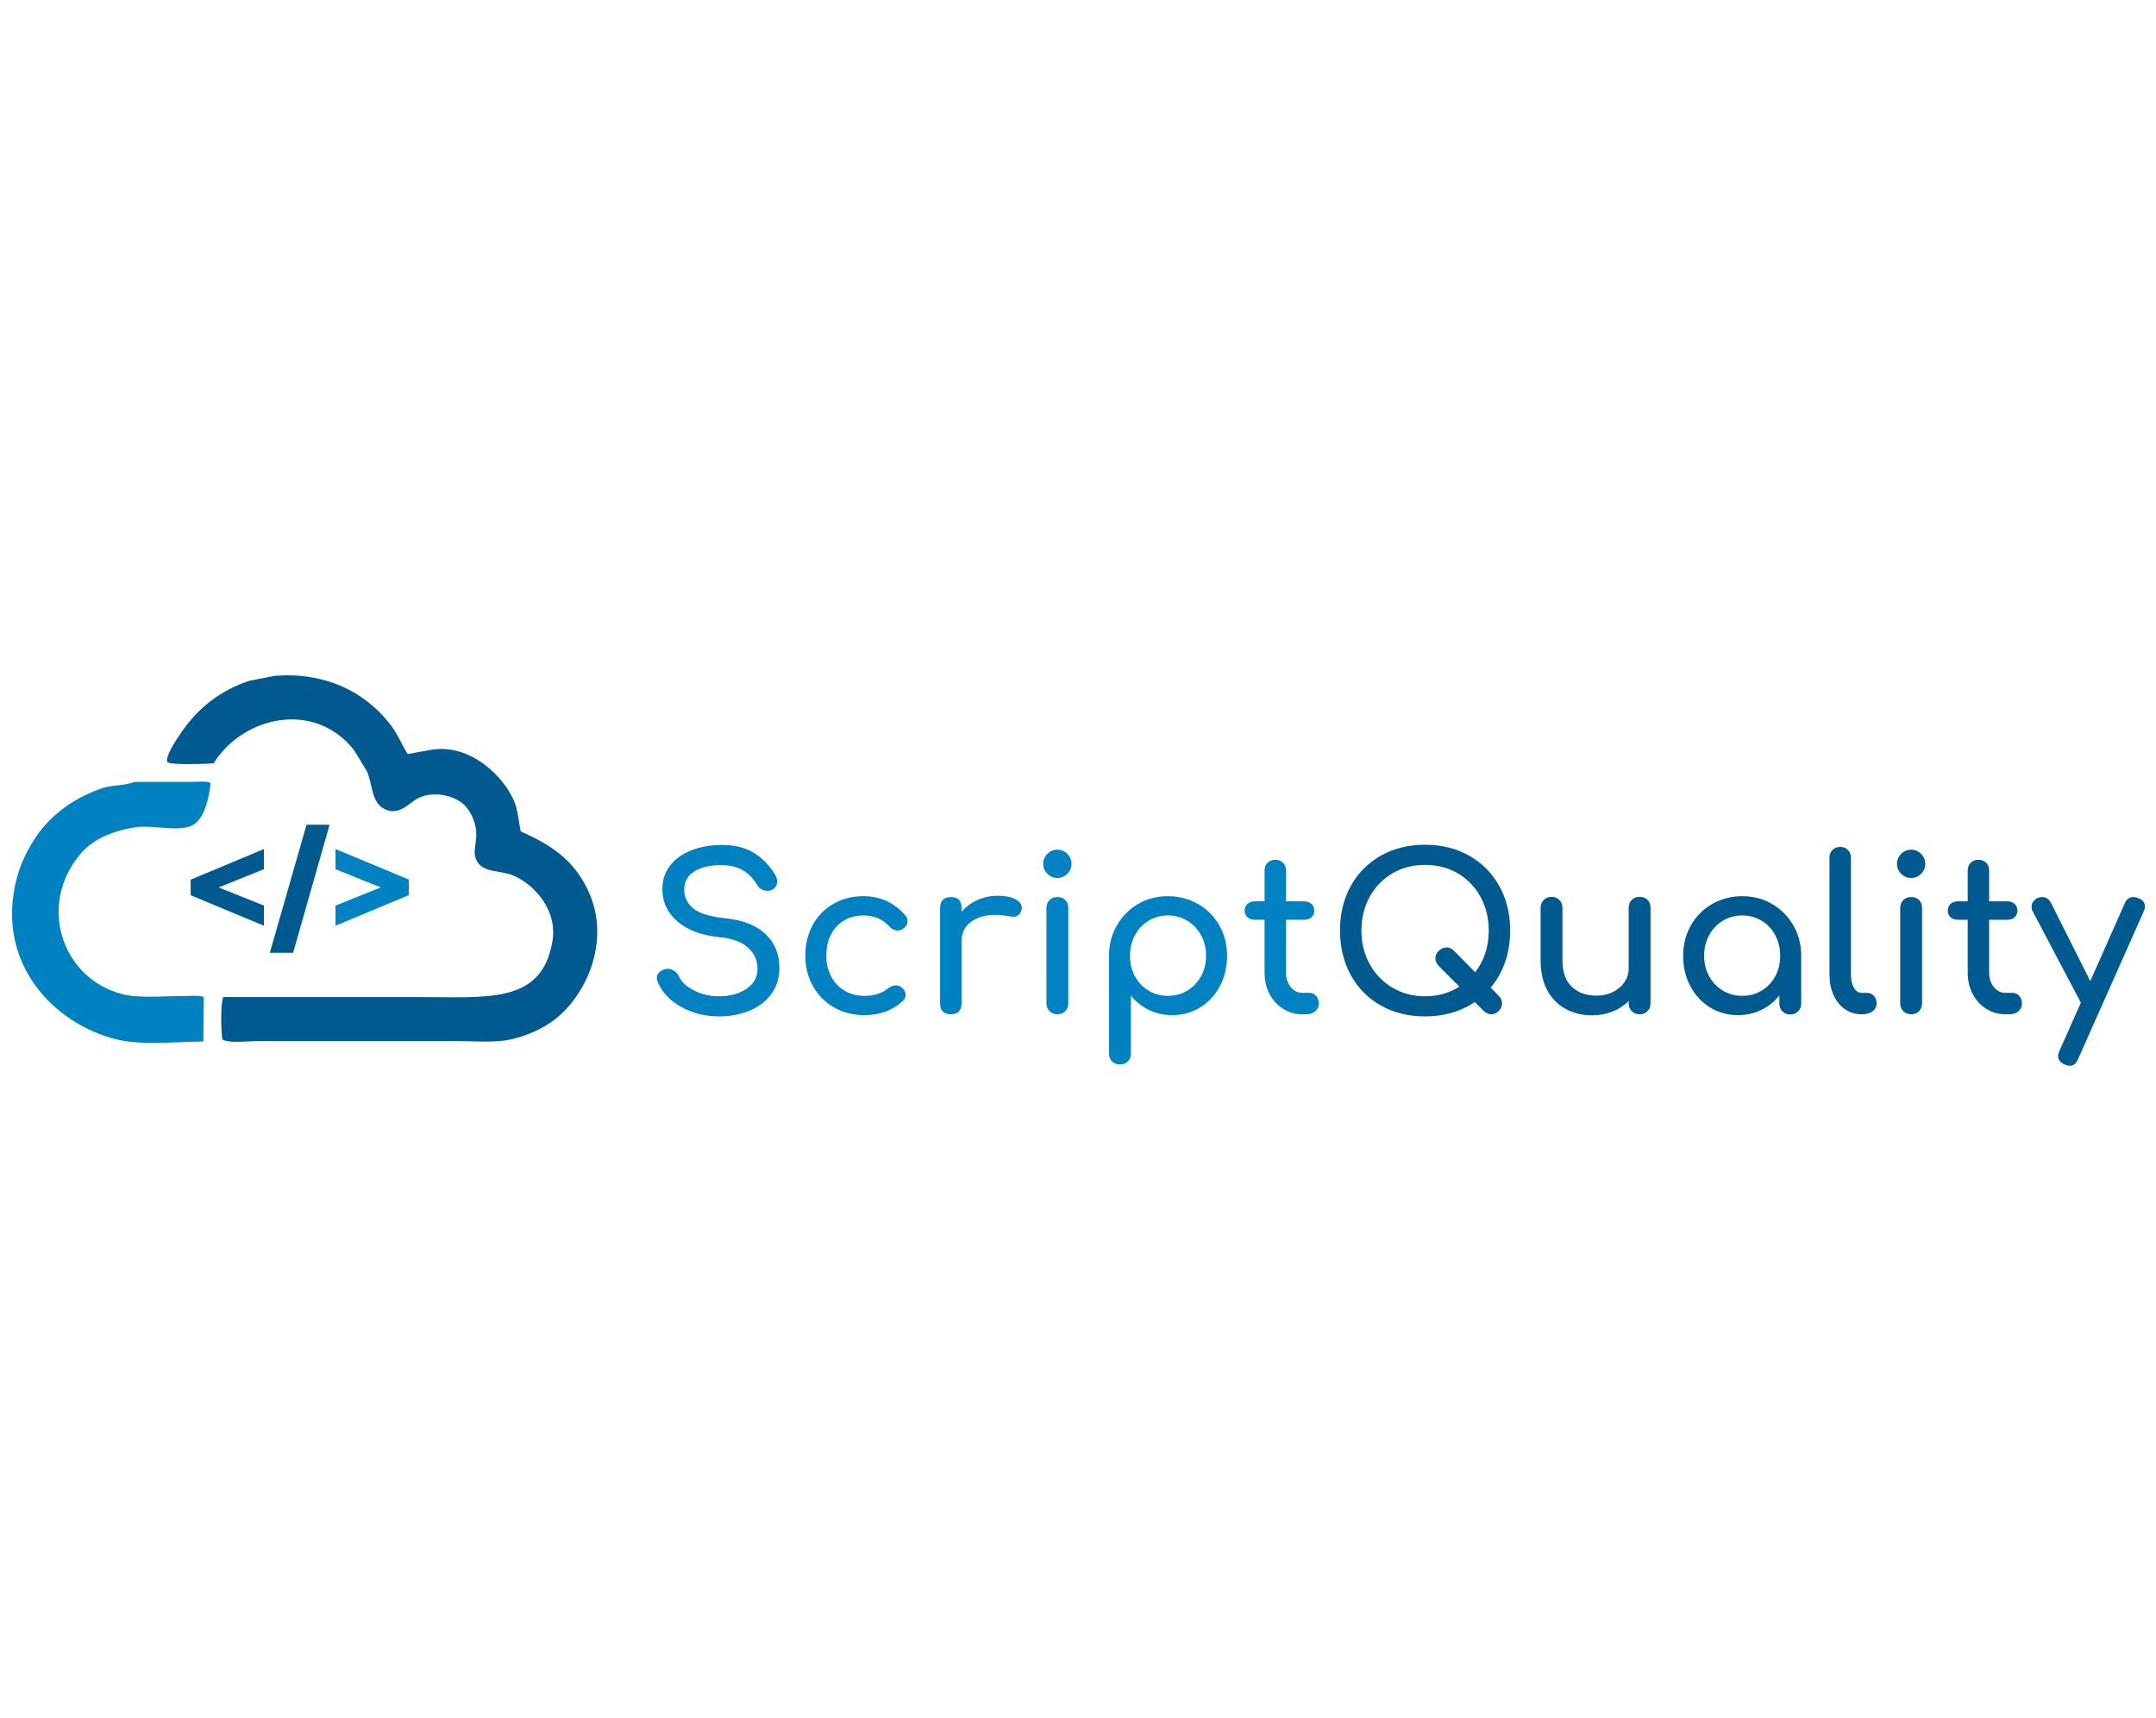 <?xml version="1.0" encoding="utf-8"?>
<!-- Generator: Adobe Illustrator 16.0.0, SVG Export Plug-In . SVG Version: 6.00 Build 0)  -->
<!DOCTYPE svg PUBLIC "-//W3C//DTD SVG 1.1//EN" "http://www.w3.org/Graphics/SVG/1.1/DTD/svg11.dtd">
<svg version="1.1" xmlns="http://www.w3.org/2000/svg" xmlns:xlink="http://www.w3.org/1999/xlink" x="0px" y="0px" width="512px"
         height="408px" viewBox="0 0 512 408" enable-background="new 0 0 512 408" xml:space="preserve">
<g id="Capa_1">
        <path fill="#005A8F" d="M67.675,160.364c11.873-0.152,20.26,5.292,25.311,12.075c1.511,2.028,2.452,4.421,3.831,6.618
                c1.937-0.348,3.871-0.697,5.807-1.045c9.249-1.4,17.127,6.539,19.505,12.307c0.857,2.084,1.018,4.586,1.509,7.083
                c7.276,3.292,12.313,6.571,15.79,13.584c6.208,12.519-0.639,26.492-8.824,31.929c-2.647,1.758-5.954,3.196-9.52,3.946
                c-3.841,0.81-8.773,0.35-13.12,0.35c-8.629,0-17.261,0-25.892,0c-6.888,0-13.777,0-20.666,0c-2.504,0-6.748,0.587-8.592-0.35
                c-0.349-1.788-0.482-8.879,0.232-10.102c15.247,0,30.498,0,45.745,0c17.118,0.001,29.852,1.758,32.393-13.234
                c1.311-7.726-4.711-13.766-9.404-15.674c-2.722-1.107-6.447-0.66-8.127-2.787c-2.004-2.539-0.021-4.953-0.695-8.591
                c-0.432-2.319-1.685-4.585-3.251-5.805c-2.471-1.924-7.192-2.87-10.565-1.045c-2.07,1.12-4.55,4.409-8.127,2.322
                c-2.804-1.636-2.534-5.56-3.832-8.708c-1.006-1.664-2.012-3.329-3.019-4.993c-9.332-12.012-26.377-8.265-33.438,3.019
                c-1.291,0.111-10.43,0.509-11.03-0.348c-0.441-1.658,2.971-6.453,3.832-7.663c3.757-5.275,8.977-9.432,15.791-11.61
                c1.975-0.387,3.948-0.774,5.921-1.161C66.05,160.442,66.862,160.403,67.675,160.364z"/>
        <path fill="#0081C1" d="M31.915,185.675c4.412,0,8.825,0,13.235,0c1.504,0,3.773-0.266,4.876,0.232c0,0.039,0,0.078,0,0.116
                c-0.434,3.664-1.499,8.348-4.18,9.869c-3.255,1.848-9.654-0.137-13.933,0.581c-5.375,0.902-9.889,2.877-12.771,6.27
                c-10.386,12.223-4.354,29.659,9.869,33.321c3.986,1.025,9.788,0.463,14.513,0.463c1.508,0,3.771-0.262,4.876,0.232
                c-0.038,3.521-0.076,7.045-0.115,10.566c-6.524,0.058-14.703,0.91-20.436-0.465c-15.026-3.607-29.264-18.273-23.801-38.547
                c0.965-3.58,2.66-6.87,4.528-9.637c3.542-5.248,9.373-9.51,16.021-11.61C26.78,186.379,29.601,186.595,31.915,185.675z"/>
        <path fill="#005A8F" d="M62.673,219.83l-17.4-7.253v-3.69l17.4-7.271v4.782l-10.749,4.334l10.749,4.306V219.83z"/>
        <path fill="#005A8F" d="M78.272,195.846l-8.662,30.406h-5.534l8.719-30.406H78.272L78.272,195.846z"/>
        <path fill="#0081C1" d="M79.676,201.616l17.401,7.235v3.707l-17.401,7.271v-4.781l10.739-4.331l-10.739-4.309V201.616z"/>
        <g>
                <path fill="#0081C1" d="M161.803,239.124c-2.697-1.492-4.555-3.443-5.573-5.853c-0.17-0.407-0.254-0.746-0.254-1.018
                        c0-0.51,0.186-0.959,0.56-1.349c0.373-0.39,0.882-0.653,1.526-0.789c0.102-0.033,0.271-0.051,0.509-0.051
                        c0.542,0,1.06,0.161,1.552,0.483c0.491,0.322,0.856,0.755,1.094,1.298c0.61,1.323,1.814,2.442,3.613,3.358
                        c1.798,0.916,3.783,1.374,5.955,1.374c2.544,0,4.699-0.585,6.463-1.756c1.764-1.17,2.646-2.773,2.646-4.809
                        c0-1.935-0.747-3.589-2.239-4.963c-1.494-1.374-3.766-2.214-6.82-2.519c-4.208-0.407-7.516-1.637-9.924-3.69
                        c-2.409-2.052-3.613-4.622-3.613-7.71c0-2.171,0.619-4.046,1.857-5.624c1.238-1.577,2.935-2.781,5.089-3.613
                        c2.154-0.831,4.572-1.247,7.252-1.247c2.917,0,5.377,0.595,7.379,1.781c2.002,1.188,3.698,2.885,5.089,5.09
                        c0.407,0.645,0.611,1.256,0.611,1.832c0,0.747-0.339,1.357-1.018,1.832c-0.374,0.238-0.814,0.356-1.323,0.356
                        c-0.509,0-0.985-0.127-1.425-0.382c-0.441-0.255-0.781-0.602-1.018-1.043c-0.916-1.527-2.061-2.688-3.435-3.486
                        c-1.374-0.797-3.113-1.196-5.217-1.196c-2.579,0-4.665,0.501-6.26,1.502c-1.595,1.001-2.392,2.451-2.392,4.351
                        c0,1.765,0.713,3.241,2.138,4.428c1.425,1.188,3.97,1.969,7.634,2.342c4.071,0.407,7.227,1.637,9.466,3.689
                        s3.359,4.759,3.359,8.117c0,2.443-0.662,4.538-1.985,6.285c-1.323,1.748-3.079,3.054-5.267,3.919s-4.539,1.298-7.049,1.298
                        C167.495,241.363,164.501,240.617,161.803,239.124z"/>
                <path fill="#0081C1" d="M198.065,239.226c-2.138-1.221-3.809-2.908-5.013-5.063c-1.205-2.154-1.807-4.555-1.807-7.201
                        c0-2.715,0.585-5.148,1.756-7.304c1.17-2.154,2.807-3.834,4.911-5.038c2.104-1.204,4.479-1.807,7.125-1.807
                        c4.003,0,7.329,1.526,9.975,4.58c0.339,0.374,0.509,0.814,0.509,1.323c0,0.747-0.374,1.374-1.12,1.883
                        c-0.34,0.238-0.73,0.356-1.171,0.356c-0.781,0-1.442-0.306-1.985-0.916c-0.848-0.916-1.773-1.586-2.773-2.01
                        c-1.001-0.424-2.146-0.637-3.436-0.637c-2.613,0-4.733,0.874-6.361,2.621c-1.629,1.748-2.443,4.063-2.443,6.947
                        c0,1.832,0.381,3.469,1.145,4.911c0.763,1.442,1.832,2.57,3.206,3.384c1.375,0.814,2.943,1.222,4.708,1.222
                        c2.307,0,4.173-0.593,5.598-1.781c0.644-0.475,1.272-0.712,1.883-0.712c0.475,0,0.916,0.152,1.323,0.458
                        c0.644,0.543,0.967,1.153,0.967,1.832c0,0.509-0.204,0.967-0.611,1.374c-2.443,2.273-5.497,3.409-9.161,3.409
                        C202.611,241.058,200.202,240.447,198.065,239.226z"/>
                <path fill="#0081C1" d="M241.12,213.524c1.018,0.544,1.527,1.222,1.527,2.036c0,0.237-0.018,0.407-0.051,0.509
                        c-0.306,1.086-0.984,1.629-2.036,1.629c-0.17,0-0.425-0.033-0.764-0.102c-1.357-0.237-2.46-0.356-3.308-0.356
                        c-2.443,0-4.411,0.56-5.903,1.68c-1.494,1.119-2.239,2.629-2.239,4.529v14.86c0,0.814-0.212,1.442-0.636,1.884
                        c-0.425,0.44-1.061,0.661-1.909,0.661c-0.814,0-1.442-0.212-1.883-0.636c-0.441-0.424-0.662-1.061-0.662-1.909v-22.749
                        c0-0.814,0.22-1.441,0.662-1.883c0.44-0.44,1.068-0.662,1.883-0.662c1.696,0,2.545,0.849,2.545,2.545v0.967
                        c1.018-1.188,2.272-2.12,3.766-2.799c1.492-0.679,3.087-1.018,4.784-1.018C238.694,212.711,240.102,212.982,241.12,213.524z"/>
                <path fill="#0081C1" d="M248.728,207.494c-0.662-0.662-0.992-1.45-0.992-2.367c0-0.916,0.331-1.704,0.992-2.366
                        c0.662-0.661,1.451-0.992,2.367-0.992s1.705,0.331,2.366,0.992c0.662,0.662,0.993,1.45,0.993,2.366
                        c0,0.917-0.331,1.705-0.993,2.367c-0.662,0.661-1.45,0.992-2.366,0.992S249.39,208.155,248.728,207.494z M249.237,240.116
                        c-0.492-0.491-0.738-1.11-0.738-1.857v-22.647c0-0.78,0.246-1.407,0.738-1.883c0.492-0.475,1.111-0.713,1.858-0.713
                        c0.78,0,1.407,0.238,1.883,0.713c0.475,0.476,0.712,1.103,0.712,1.883v22.647c0,0.747-0.238,1.366-0.712,1.857
                        c-0.476,0.492-1.103,0.738-1.883,0.738C250.348,240.854,249.729,240.608,249.237,240.116z"/>
                <path fill="#0081C1" d="M284.506,214.67c2.154,1.239,3.842,2.936,5.063,5.089c1.223,2.155,1.834,4.556,1.834,7.202
                        s-0.57,5.047-1.705,7.201c-1.139,2.155-2.697,3.843-4.684,5.063c-1.984,1.222-4.197,1.832-6.641,1.832
                        c-1.969,0-3.801-0.406-5.496-1.221c-1.697-0.814-3.139-1.951-4.326-3.41v13.741c0,0.78-0.238,1.407-0.713,1.883
                        c-0.477,0.475-1.104,0.713-1.883,0.713c-0.746,0-1.367-0.238-1.857-0.713c-0.492-0.476-0.738-1.103-0.738-1.883v-23.207
                        c0-2.646,0.619-5.047,1.857-7.202c1.238-2.153,2.918-3.85,5.039-5.089c2.119-1.238,4.486-1.857,7.1-1.857
                        C279.967,212.813,282.35,213.432,284.506,214.67z M281.961,235.23c1.373-0.831,2.459-1.967,3.258-3.409
                        c0.797-1.442,1.195-3.062,1.195-4.86c0-1.798-0.398-3.427-1.195-4.886c-0.799-1.459-1.885-2.604-3.258-3.436
                        c-1.375-0.831-2.91-1.247-4.605-1.247c-1.697,0-3.232,0.416-4.605,1.247c-1.375,0.832-2.453,1.977-3.232,3.436
                        c-0.781,1.459-1.17,3.088-1.17,4.886c0,1.799,0.389,3.418,1.17,4.86c0.779,1.442,1.857,2.578,3.232,3.409
                        c1.373,0.832,2.908,1.247,4.605,1.247C279.051,236.478,280.586,236.063,281.961,235.23z"/>
                <path fill="#0081C1" d="M312.548,236.478c0.424,0.476,0.636,1.086,0.636,1.832c0,0.747-0.28,1.357-0.84,1.832
                        c-0.56,0.476-1.281,0.713-2.163,0.713h-0.916c-1.663,0-3.181-0.433-4.555-1.298s-2.452-2.044-3.231-3.537
                        c-0.781-1.492-1.171-3.172-1.171-5.038V218.41h-2.341c-0.713,0-1.29-0.203-1.73-0.61c-0.441-0.407-0.662-0.916-0.662-1.526
                        c0-0.679,0.221-1.222,0.662-1.629c0.44-0.407,1.018-0.61,1.73-0.61h2.341v-7.329c0-0.746,0.237-1.356,0.713-1.832
                        c0.475-0.475,1.085-0.713,1.832-0.713c0.746,0,1.356,0.238,1.832,0.713c0.475,0.476,0.712,1.086,0.712,1.832v7.329h4.326
                        c0.713,0,1.289,0.203,1.73,0.61c0.44,0.407,0.662,0.95,0.662,1.629c0,0.61-0.222,1.119-0.662,1.526
                        c-0.441,0.407-1.018,0.61-1.73,0.61h-4.326v12.571c0,1.357,0.373,2.493,1.12,3.409c0.746,0.916,1.662,1.375,2.748,1.375h1.73
                        C311.606,235.766,312.123,236.003,312.548,236.478z"/>
                <path fill="#005A8F" d="M355.933,236.478c0.51,0.543,0.764,1.138,0.764,1.781c0,0.68-0.254,1.272-0.764,1.781
                        c-0.543,0.543-1.137,0.814-1.781,0.814c-0.61,0-1.221-0.271-1.832-0.814l-2.086-2.087c-3.394,2.274-7.329,3.41-11.808,3.41
                        c-3.937,0-7.439-0.865-10.51-2.596c-3.071-1.73-5.454-4.147-7.15-7.252c-1.697-3.104-2.545-6.624-2.545-10.561
                        c0-3.936,0.848-7.447,2.545-10.535c1.696-3.087,4.079-5.496,7.15-7.227c3.07-1.73,6.573-2.596,10.51-2.596
                        c3.901,0,7.388,0.865,10.458,2.596s5.463,4.14,7.177,7.227c1.713,3.088,2.569,6.6,2.569,10.535c0,2.681-0.398,5.175-1.195,7.481
                        c-0.798,2.308-1.943,4.344-3.436,6.107L355.933,236.478z M346.569,234.289l-4.886-4.886c-0.543-0.61-0.814-1.222-0.814-1.832
                        c0-0.645,0.271-1.238,0.814-1.781c0.543-0.542,1.153-0.814,1.832-0.814s1.272,0.272,1.781,0.814l5.039,5.09
                        c2.138-2.816,3.206-6.124,3.206-9.925c0-2.918-0.645-5.563-1.934-7.939c-1.29-2.374-3.079-4.24-5.369-5.598
                        c-2.291-1.357-4.895-2.036-7.813-2.036c-2.919,0-5.522,0.679-7.813,2.036s-4.08,3.224-5.369,5.598
                        c-1.29,2.376-1.934,5.021-1.934,7.939c0,2.919,0.644,5.565,1.934,7.939c1.289,2.375,3.087,4.25,5.395,5.624
                        s4.902,2.061,7.787,2.061C341.48,236.579,344.194,235.816,346.569,234.289z"/>
                <path fill="#005A8F" d="M391.252,213.678c0.475,0.476,0.713,1.103,0.713,1.883v22.698c0,0.747-0.238,1.366-0.713,1.857
                        c-0.476,0.492-1.103,0.738-1.883,0.738c-0.747,0-1.366-0.246-1.857-0.738c-0.492-0.491-0.738-1.11-0.738-1.857v-0.56
                        c-1.086,1.086-2.375,1.926-3.867,2.52c-1.494,0.594-3.088,0.891-4.784,0.891c-2.342,0-4.445-0.51-6.312-1.527
                        s-3.325-2.502-4.376-4.453c-1.053-1.95-1.578-4.301-1.578-7.049v-12.52c0-0.746,0.246-1.365,0.738-1.857
                        c0.491-0.491,1.11-0.738,1.857-0.738c0.746,0,1.365,0.247,1.857,0.738c0.491,0.492,0.738,1.111,0.738,1.857v12.52
                        c0,2.748,0.737,4.827,2.214,6.234c1.476,1.408,3.436,2.112,5.878,2.112c1.425,0,2.723-0.288,3.894-0.865
                        c1.17-0.576,2.087-1.356,2.748-2.341c0.661-0.983,0.992-2.087,0.992-3.309v-14.352c0-0.78,0.246-1.407,0.738-1.883
                        c0.491-0.475,1.11-0.713,1.857-0.713C390.15,212.965,390.777,213.203,391.252,213.678z"/>
                <path fill="#005A8F" d="M420.847,214.67c2.12,1.239,3.799,2.936,5.038,5.089c1.238,2.155,1.857,4.556,1.857,7.202v11.349
                        c0,0.747-0.246,1.366-0.737,1.857c-0.492,0.492-1.112,0.738-1.858,0.738s-1.365-0.246-1.857-0.738
                        c-0.492-0.491-0.737-1.11-0.737-1.857v-1.883c-1.188,1.459-2.63,2.596-4.326,3.41c-1.697,0.814-3.529,1.221-5.497,1.221
                        c-2.442,0-4.656-0.61-6.641-1.832c-1.985-1.221-3.546-2.908-4.683-5.063c-1.137-2.154-1.705-4.555-1.705-7.201
                        s0.61-5.047,1.832-7.202c1.222-2.153,2.909-3.85,5.064-5.089c2.154-1.238,4.537-1.857,7.15-1.857
                        C416.36,212.813,418.726,213.432,420.847,214.67z M418.353,235.23c1.374-0.831,2.451-1.967,3.231-3.409s1.171-3.062,1.171-4.86
                        c0-1.798-0.391-3.427-1.171-4.886s-1.857-2.604-3.231-3.436c-1.374-0.831-2.909-1.247-4.605-1.247
                        c-1.697,0-3.231,0.416-4.606,1.247c-1.374,0.832-2.46,1.977-3.257,3.436c-0.798,1.459-1.196,3.088-1.196,4.886
                        c0,1.799,0.398,3.418,1.196,4.86c0.797,1.442,1.883,2.578,3.257,3.409c1.375,0.832,2.909,1.247,4.606,1.247
                        C415.444,236.478,416.979,236.063,418.353,235.23z"/>
                <path fill="#005A8F" d="M438.15,239.658c-1.17-0.797-2.078-1.916-2.723-3.358s-0.967-3.062-0.967-4.86v-27.788
                        c0-0.746,0.237-1.356,0.713-1.832c0.475-0.475,1.085-0.713,1.832-0.713c0.746,0,1.356,0.238,1.832,0.713
                        c0.475,0.476,0.713,1.086,0.713,1.832v27.788c0,1.256,0.236,2.29,0.712,3.104c0.475,0.814,1.086,1.222,1.832,1.222h1.272
                        c0.679,0,1.229,0.237,1.654,0.712c0.424,0.476,0.636,1.086,0.636,1.832c0,0.747-0.322,1.357-0.967,1.832
                        c-0.645,0.476-1.476,0.713-2.494,0.713h-0.102C440.635,240.854,439.321,240.456,438.15,239.658z"/>
                <path fill="#005A8F" d="M451.483,207.494c-0.661-0.662-0.992-1.45-0.992-2.367c0-0.916,0.331-1.704,0.992-2.366
                        c0.661-0.661,1.45-0.992,2.366-0.992s1.705,0.331,2.367,0.992c0.661,0.662,0.992,1.45,0.992,2.366
                        c0,0.917-0.331,1.705-0.992,2.367c-0.662,0.661-1.451,0.992-2.367,0.992S452.144,208.155,451.483,207.494z M451.991,240.116
                        c-0.492-0.491-0.738-1.11-0.738-1.857v-22.647c0-0.78,0.246-1.407,0.738-1.883c0.491-0.475,1.111-0.713,1.857-0.713
                        c0.78,0,1.408,0.238,1.884,0.713c0.475,0.476,0.712,1.103,0.712,1.883v22.647c0,0.747-0.237,1.366-0.712,1.857
                        c-0.476,0.492-1.104,0.738-1.884,0.738C453.103,240.854,452.483,240.608,451.991,240.116z"/>
                <path fill="#005A8F" d="M479.525,236.478c0.424,0.476,0.636,1.086,0.636,1.832c0,0.747-0.28,1.357-0.84,1.832
                        c-0.56,0.476-1.281,0.713-2.163,0.713h-0.916c-1.663,0-3.181-0.433-4.555-1.298s-2.452-2.044-3.231-3.537
                        c-0.781-1.492-1.171-3.172-1.171-5.038V218.41h-2.341c-0.713,0-1.29-0.203-1.73-0.61c-0.441-0.407-0.662-0.916-0.662-1.526
                        c0-0.679,0.221-1.222,0.662-1.629c0.44-0.407,1.018-0.61,1.73-0.61h2.341v-7.329c0-0.746,0.237-1.356,0.713-1.832
                        c0.475-0.475,1.085-0.713,1.832-0.713c0.746,0,1.356,0.238,1.832,0.713c0.475,0.476,0.712,1.086,0.712,1.832v7.329h4.326
                        c0.713,0,1.289,0.203,1.73,0.61c0.44,0.407,0.662,0.95,0.662,1.629c0,0.61-0.222,1.119-0.662,1.526
                        c-0.441,0.407-1.018,0.61-1.73,0.61h-4.326v12.571c0,1.357,0.373,2.493,1.12,3.409c0.746,0.916,1.662,1.375,2.748,1.375h1.73
                        C478.582,235.766,479.1,236.003,479.525,236.478z"/>
                <path fill="#005A8F" d="M509.373,215.255c0,0.34-0.102,0.747-0.306,1.222l-15.573,35.015c-0.407,1.051-1.068,1.578-1.984,1.578
                        c-0.34,0-0.747-0.103-1.222-0.306c-1.018-0.441-1.527-1.104-1.527-1.985c0-0.407,0.103-0.813,0.306-1.221l5.09-11.451
                        l-11.451-21.731c-0.171-0.306-0.255-0.662-0.255-1.069c0-0.44,0.136-0.848,0.407-1.221s0.628-0.662,1.068-0.865
                        c0.306-0.136,0.645-0.204,1.019-0.204c0.949,0,1.662,0.476,2.138,1.425l9.313,18.525l8.193-18.474
                        c0.44-0.984,1.103-1.477,1.985-1.477c0.44,0,0.848,0.085,1.221,0.255C508.847,213.678,509.373,214.339,509.373,215.255z"/>
        </g>
</g>
<g id="Capa_2" display="none">
        <g display="inline">
                <path fill="#0081C1" d="M142.5,113.131c-2.483-1.374-4.193-3.17-5.13-5.389c-0.157-0.375-0.234-0.688-0.234-0.938
                        c0-0.468,0.171-0.882,0.516-1.241c0.343-0.357,0.812-0.602,1.405-0.727c0.095-0.03,0.25-0.047,0.47-0.047
                        c0.499,0,0.976,0.147,1.429,0.445c0.453,0.297,0.789,0.694,1.008,1.194c0.563,1.218,1.67,2.249,3.327,3.092
                        c1.655,0.845,3.481,1.267,5.481,1.267c2.344,0,4.326-0.539,5.951-1.617c1.624-1.077,2.438-2.555,2.438-4.428
                        c0-1.78-0.688-3.303-2.063-4.568c-1.375-1.266-3.467-2.038-6.278-2.318c-3.874-0.375-6.92-1.508-9.138-3.396
                        c-2.218-1.891-3.327-4.256-3.327-7.099c0-1.999,0.569-3.725,1.71-5.177c1.141-1.453,2.702-2.561,4.687-3.327
                        c1.983-0.765,4.209-1.148,6.677-1.148c2.688,0,4.951,0.547,6.794,1.64c1.843,1.094,3.404,2.655,4.687,4.686
                        c0.375,0.594,0.562,1.156,0.562,1.687c0,0.688-0.313,1.25-0.937,1.687c-0.345,0.219-0.75,0.328-1.219,0.328
                        c-0.468,0-0.905-0.117-1.312-0.352c-0.406-0.234-0.719-0.554-0.937-0.96c-0.844-1.406-1.897-2.475-3.163-3.209
                        c-1.266-0.733-2.866-1.101-4.804-1.101c-2.375,0-4.295,0.461-5.763,1.382c-1.469,0.921-2.202,2.257-2.202,4.006
                        c0,1.625,0.656,2.984,1.968,4.077c1.313,1.094,3.655,1.812,7.028,2.156c3.749,0.375,6.653,1.508,8.715,3.396
                        c2.063,1.89,3.093,4.381,3.093,7.473c0,2.249-0.608,4.18-1.827,5.787c-1.219,1.609-2.834,2.813-4.851,3.607
                        c-2.015,0.797-4.178,1.195-6.489,1.195C147.74,115.193,144.984,114.506,142.5,113.131z"/>
                <path fill="#0081C1" d="M183.264,110.695c0.391,0.438,0.585,1,0.585,1.687c0,0.688-0.257,1.25-0.772,1.687
                        c-0.517,0.438-1.181,0.656-1.991,0.656h-0.844c-1.531,0-2.929-0.398-4.193-1.193c-1.265-0.797-2.257-1.883-2.975-3.258
                        c-0.72-1.373-1.078-2.921-1.078-4.639V94.062h-2.155c-0.656,0-1.188-0.188-1.593-0.563c-0.406-0.375-0.609-0.845-0.609-1.405
                        c0-0.625,0.203-1.125,0.609-1.5c0.405-0.375,0.937-0.562,1.593-0.562h2.155v-6.748c0-0.687,0.218-1.249,0.656-1.687
                        c0.437-0.437,1-0.656,1.687-0.656c0.688,0,1.249,0.219,1.688,0.656c0.437,0.438,0.655,1,0.655,1.687v6.748h3.983
                        c0.656,0,1.187,0.187,1.593,0.562c0.405,0.375,0.609,0.875,0.609,1.5c0,0.563-0.204,1.03-0.609,1.405
                        c-0.406,0.375-0.938,0.563-1.593,0.563h-3.983v11.573c0,1.25,0.345,2.296,1.031,3.141c0.688,0.842,1.53,1.265,2.53,1.265h1.593
                        C182.397,110.037,182.873,110.257,183.264,110.695z"/>
                <path fill="#0081C1" d="M207.863,90.616c1.951,1.141,3.498,2.703,4.639,4.686c1.14,1.983,1.71,4.194,1.71,6.63v10.449
                        c0,0.688-0.227,1.258-0.679,1.71c-0.453,0.453-1.023,0.68-1.71,0.68c-0.688,0-1.258-0.227-1.71-0.68
                        c-0.453-0.452-0.68-1.022-0.68-1.71v-1.732c-1.094,1.342-2.421,2.389-3.982,3.139c-1.563,0.75-3.249,1.125-5.062,1.125
                        c-2.249,0-4.287-0.563-6.115-1.688c-1.826-1.125-3.264-2.679-4.311-4.662c-1.047-1.982-1.569-4.193-1.569-6.631
                        c0-2.436,0.563-4.646,1.688-6.63s2.678-3.545,4.662-4.686c1.982-1.14,4.178-1.71,6.583-1.71
                        C203.731,88.906,205.91,89.477,207.863,90.616z M205.567,109.546c1.265-0.765,2.256-1.812,2.975-3.14
                        c0.718-1.328,1.078-2.818,1.078-4.476c0-1.655-0.359-3.153-1.078-4.498c-0.719-1.343-1.71-2.396-2.975-3.162
                        c-1.266-0.766-2.68-1.147-4.241-1.147c-1.563,0-2.976,0.383-4.24,1.147s-2.265,1.819-2.999,3.162
                        c-0.734,1.345-1.101,2.843-1.101,4.498c0,1.656,0.366,3.147,1.101,4.476c0.733,1.328,1.733,2.375,2.999,3.14
                        c1.265,0.766,2.678,1.147,4.24,1.147C202.887,110.693,204.301,110.312,205.567,109.546z"/>
                <path fill="#0081C1" d="M226.299,113.225c-1.968-1.125-3.507-2.679-4.615-4.662c-1.108-1.982-1.663-4.193-1.663-6.631
                        c0-2.498,0.539-4.738,1.616-6.724c1.078-1.983,2.584-3.529,4.521-4.639c1.937-1.108,4.124-1.663,6.56-1.663
                        c3.687,0,6.747,1.405,9.185,4.217c0.313,0.345,0.469,0.75,0.469,1.219c0,0.688-0.344,1.266-1.031,1.732
                        c-0.313,0.22-0.672,0.328-1.078,0.328c-0.719,0-1.328-0.281-1.826-0.844c-0.78-0.843-1.633-1.46-2.555-1.851
                        c-0.922-0.392-1.976-0.587-3.162-0.587c-2.406,0-4.356,0.806-5.856,2.414s-2.249,3.74-2.249,6.396
                        c0,1.688,0.351,3.194,1.054,4.522c0.703,1.326,1.687,2.365,2.952,3.115c1.265,0.75,2.709,1.125,4.334,1.125
                        c2.123,0,3.842-0.548,5.153-1.642c0.594-0.437,1.172-0.655,1.733-0.655c0.438,0,0.843,0.141,1.218,0.422
                        c0.595,0.5,0.892,1.063,0.892,1.688c0,0.469-0.188,0.89-0.563,1.265c-2.249,2.095-5.061,3.14-8.434,3.14
                        C230.485,114.91,228.268,114.349,226.299,113.225z"/>
                <path fill="#0081C1" d="M269.36,112.756c0,0.688-0.281,1.265-0.845,1.732c-0.469,0.375-0.969,0.563-1.499,0.563
                        c-0.688,0-1.25-0.281-1.688-0.844l-8.902-11.011l-2.343,2.062v7.169c0,0.688-0.211,1.241-0.633,1.663s-0.978,0.633-1.663,0.633
                        c-0.687,0-1.241-0.211-1.663-0.633s-0.633-0.976-0.633-1.663V80.426c0-0.687,0.211-1.242,0.633-1.663
                        c0.422-0.422,0.977-0.633,1.663-0.633c0.686,0,1.241,0.211,1.663,0.633c0.422,0.421,0.633,0.977,0.633,1.663v19.07l11.386-10.167
                        c0.406-0.405,0.892-0.609,1.453-0.609c0.655,0,1.188,0.251,1.593,0.75c0.405,0.406,0.609,0.89,0.609,1.452
                        c0,0.656-0.251,1.188-0.75,1.594l-8.621,7.684l9.09,11.151C269.188,111.725,269.36,112.193,269.36,112.756z"/>
                <path fill="#005A8F" d="M277.323,114.021c-0.469-0.468-0.702-1.046-0.702-1.733v-31.72c0-0.718,0.233-1.304,0.702-1.757
                        c0.469-0.453,1.047-0.68,1.733-0.68h11.198c2.093,0,3.951,0.415,5.576,1.242c1.624,0.828,2.896,1.984,3.817,3.467
                        c0.921,1.484,1.383,3.163,1.383,5.037c0,1.531-0.415,2.905-1.241,4.124c-0.828,1.218-1.961,2.201-3.396,2.951
                        c2.123,0.5,3.795,1.5,5.013,2.998c1.22,1.5,1.828,3.405,1.828,5.718c0,2.124-0.509,4.028-1.522,5.716
                        c-1.017,1.688-2.438,2.999-4.265,3.938c-1.826,0.937-3.896,1.404-6.208,1.404h-12.183
                        C278.37,114.724,277.792,114.488,277.323,114.021z M290.256,93.17c1.843,0,3.317-0.452,4.428-1.358
                        c1.108-0.906,1.664-2.218,1.664-3.936c0-1.718-0.556-3.022-1.664-3.913c-1.109-0.89-2.585-1.335-4.428-1.335h-8.762V93.17H290.256
                        z M291.24,110.226c2.187,0,3.951-0.569,5.294-1.71c1.344-1.141,2.017-2.757,2.017-4.85c0-1.938-0.664-3.422-1.992-4.451
                        c-1.327-1.031-3.1-1.547-5.317-1.547h-9.745v12.558H291.24z"/>
                <path fill="#005A8F" d="M332.426,102.986c-0.406,0.392-0.922,0.586-1.547,0.586h-17.806c0.344,2.188,1.335,3.953,2.977,5.295
                        c1.64,1.344,3.646,2.016,6.021,2.016c0.938,0,1.913-0.172,2.93-0.516c1.015-0.344,1.851-0.767,2.507-1.267
                        c0.437-0.343,0.952-0.515,1.546-0.515c0.593,0,1.062,0.156,1.405,0.468c0.563,0.47,0.844,1,0.844,1.595
                        c0,0.563-0.25,1.029-0.75,1.404c-1.063,0.844-2.382,1.531-3.959,2.063s-3.085,0.797-4.521,0.797c-2.562,0-4.856-0.555-6.888-1.663
                        s-3.616-2.647-4.756-4.615c-1.141-1.97-1.71-4.201-1.71-6.701c0-2.498,0.539-4.739,1.616-6.724
                        c1.078-1.983,2.576-3.529,4.498-4.639c1.921-1.108,4.1-1.663,6.535-1.663c2.405,0,4.482,0.531,6.232,1.593
                        c1.749,1.063,3.092,2.547,4.029,4.451c0.938,1.906,1.404,4.093,1.404,6.561C333.033,102.104,332.831,102.596,332.426,102.986z
                         M315.816,94.811c-1.422,1.249-2.318,2.922-2.693,5.014h15.603c-0.281-2.092-1.063-3.765-2.343-5.014
                        c-1.281-1.249-2.952-1.875-5.015-1.875C319.087,92.936,317.236,93.562,315.816,94.811z"/>
                <path fill="#005A8F" d="M360.163,91.156c0,0.313-0.095,0.688-0.281,1.125l-14.338,32.235c-0.374,0.968-0.983,1.452-1.827,1.452
                        c-0.313,0-0.688-0.094-1.124-0.281c-0.938-0.406-1.406-1.016-1.406-1.826c0-0.375,0.094-0.75,0.281-1.125l4.686-10.543
                        l-10.542-20.007c-0.156-0.281-0.233-0.609-0.233-0.984c0-0.405,0.124-0.78,0.375-1.124c0.249-0.344,0.577-0.609,0.982-0.797
                        c0.281-0.125,0.594-0.188,0.938-0.188c0.874,0,1.53,0.438,1.968,1.312l8.574,17.056l7.544-17.009
                        c0.405-0.905,1.015-1.358,1.827-1.358c0.405,0,0.779,0.078,1.125,0.234C359.679,89.703,360.163,90.312,360.163,91.156z"/>
                <path fill="#005A8F" d="M368.362,113.248c-1.968-1.108-3.499-2.647-4.592-4.615c-1.094-1.969-1.64-4.201-1.64-6.701
                        c0-2.529,0.546-4.777,1.64-6.747c1.093-1.968,2.624-3.506,4.592-4.615c1.969-1.108,4.201-1.663,6.7-1.663
                        c2.468,0,4.678,0.555,6.63,1.663c1.952,1.109,3.483,2.647,4.593,4.615c1.107,1.97,1.663,4.218,1.663,6.747
                        c0,2.5-0.547,4.732-1.641,6.701c-1.094,1.968-2.616,3.507-4.568,4.615c-1.951,1.107-4.178,1.662-6.677,1.662
                        S370.33,114.357,368.362,113.248z M379.35,109.57c1.266-0.75,2.249-1.789,2.952-3.115c0.703-1.328,1.055-2.836,1.055-4.522
                        s-0.352-3.2-1.055-4.545c-0.703-1.343-1.688-2.39-2.952-3.139c-1.265-0.75-2.693-1.125-4.287-1.125
                        c-1.593,0-3.021,0.375-4.287,1.125c-1.265,0.749-2.257,1.796-2.976,3.139c-0.719,1.345-1.077,2.858-1.077,4.545
                        c0,1.688,0.358,3.194,1.077,4.522c0.719,1.326,1.711,2.365,2.976,3.115c1.267,0.75,2.694,1.125,4.287,1.125
                        S378.085,110.32,379.35,109.57z"/>
                <path fill="#005A8F" d="M413.624,90.265c1.718,0.938,3.062,2.306,4.029,4.101c0.969,1.797,1.452,3.959,1.452,6.489v11.526
                        c0,0.688-0.227,1.258-0.68,1.71c-0.453,0.453-1.023,0.68-1.71,0.68c-0.688,0-1.258-0.227-1.71-0.68
                        c-0.453-0.452-0.68-1.022-0.68-1.71v-11.526c0-2.53-0.681-4.442-2.038-5.739c-1.359-1.297-3.163-1.944-5.412-1.944
                        c-1.313,0-2.507,0.266-3.584,0.797c-1.078,0.531-1.921,1.25-2.53,2.155c-0.609,0.906-0.914,1.921-0.914,3.046v13.213
                        c0,0.688-0.219,1.258-0.656,1.71c-0.438,0.453-1.015,0.68-1.732,0.68c-0.688,0-1.258-0.227-1.71-0.68
                        c-0.453-0.452-0.681-1.021-0.681-1.71V91.485c0-0.719,0.228-1.296,0.681-1.733c0.452-0.438,1.021-0.656,1.71-0.656
                        c0.719,0,1.296,0.219,1.732,0.656c0.438,0.437,0.656,1.015,0.656,1.733v0.516c0.999-1,2.188-1.772,3.563-2.319
                        c1.374-0.547,2.842-0.82,4.403-0.82C409.97,88.86,411.906,89.328,413.624,90.265z"/>
                <path fill="#005A8F" d="M450.874,78.786c0.438,0.438,0.655,1.015,0.655,1.733v21.366c0,2.438-0.569,4.646-1.711,6.631
                        c-1.141,1.984-2.687,3.545-4.639,4.686c-1.952,1.142-4.131,1.711-6.536,1.711s-4.6-0.569-6.583-1.711
                        c-1.984-1.141-3.537-2.701-4.662-4.686c-1.124-1.982-1.687-4.193-1.687-6.631c0-2.436,0.521-4.646,1.568-6.63
                        c1.046-1.983,2.483-3.537,4.312-4.662c1.827-1.124,3.866-1.687,6.115-1.687c1.811,0,3.498,0.375,5.06,1.125
                        c1.563,0.749,2.89,1.796,3.983,3.139V80.519c0-0.718,0.226-1.296,0.679-1.733s1.022-0.656,1.711-0.656
                        C449.858,78.13,450.437,78.349,450.874,78.786z M442.885,109.546c1.266-0.765,2.257-1.819,2.976-3.162
                        c0.72-1.343,1.078-2.843,1.078-4.499c0-1.655-0.358-3.146-1.078-4.475c-0.719-1.327-1.71-2.373-2.976-3.14
                        c-1.265-0.766-2.679-1.147-4.24-1.147c-1.563,0-2.976,0.383-4.24,1.147c-1.264,0.765-2.265,1.813-2.999,3.14
                        c-0.733,1.328-1.101,2.818-1.101,4.475s0.366,3.156,1.101,4.499c0.735,1.343,1.734,2.397,2.999,3.162
                        c1.266,0.766,2.679,1.147,4.24,1.147C440.206,110.695,441.62,110.312,442.885,109.546z"/>
        </g>
</g>
<g id="Capa_3">
</g>
</svg>
